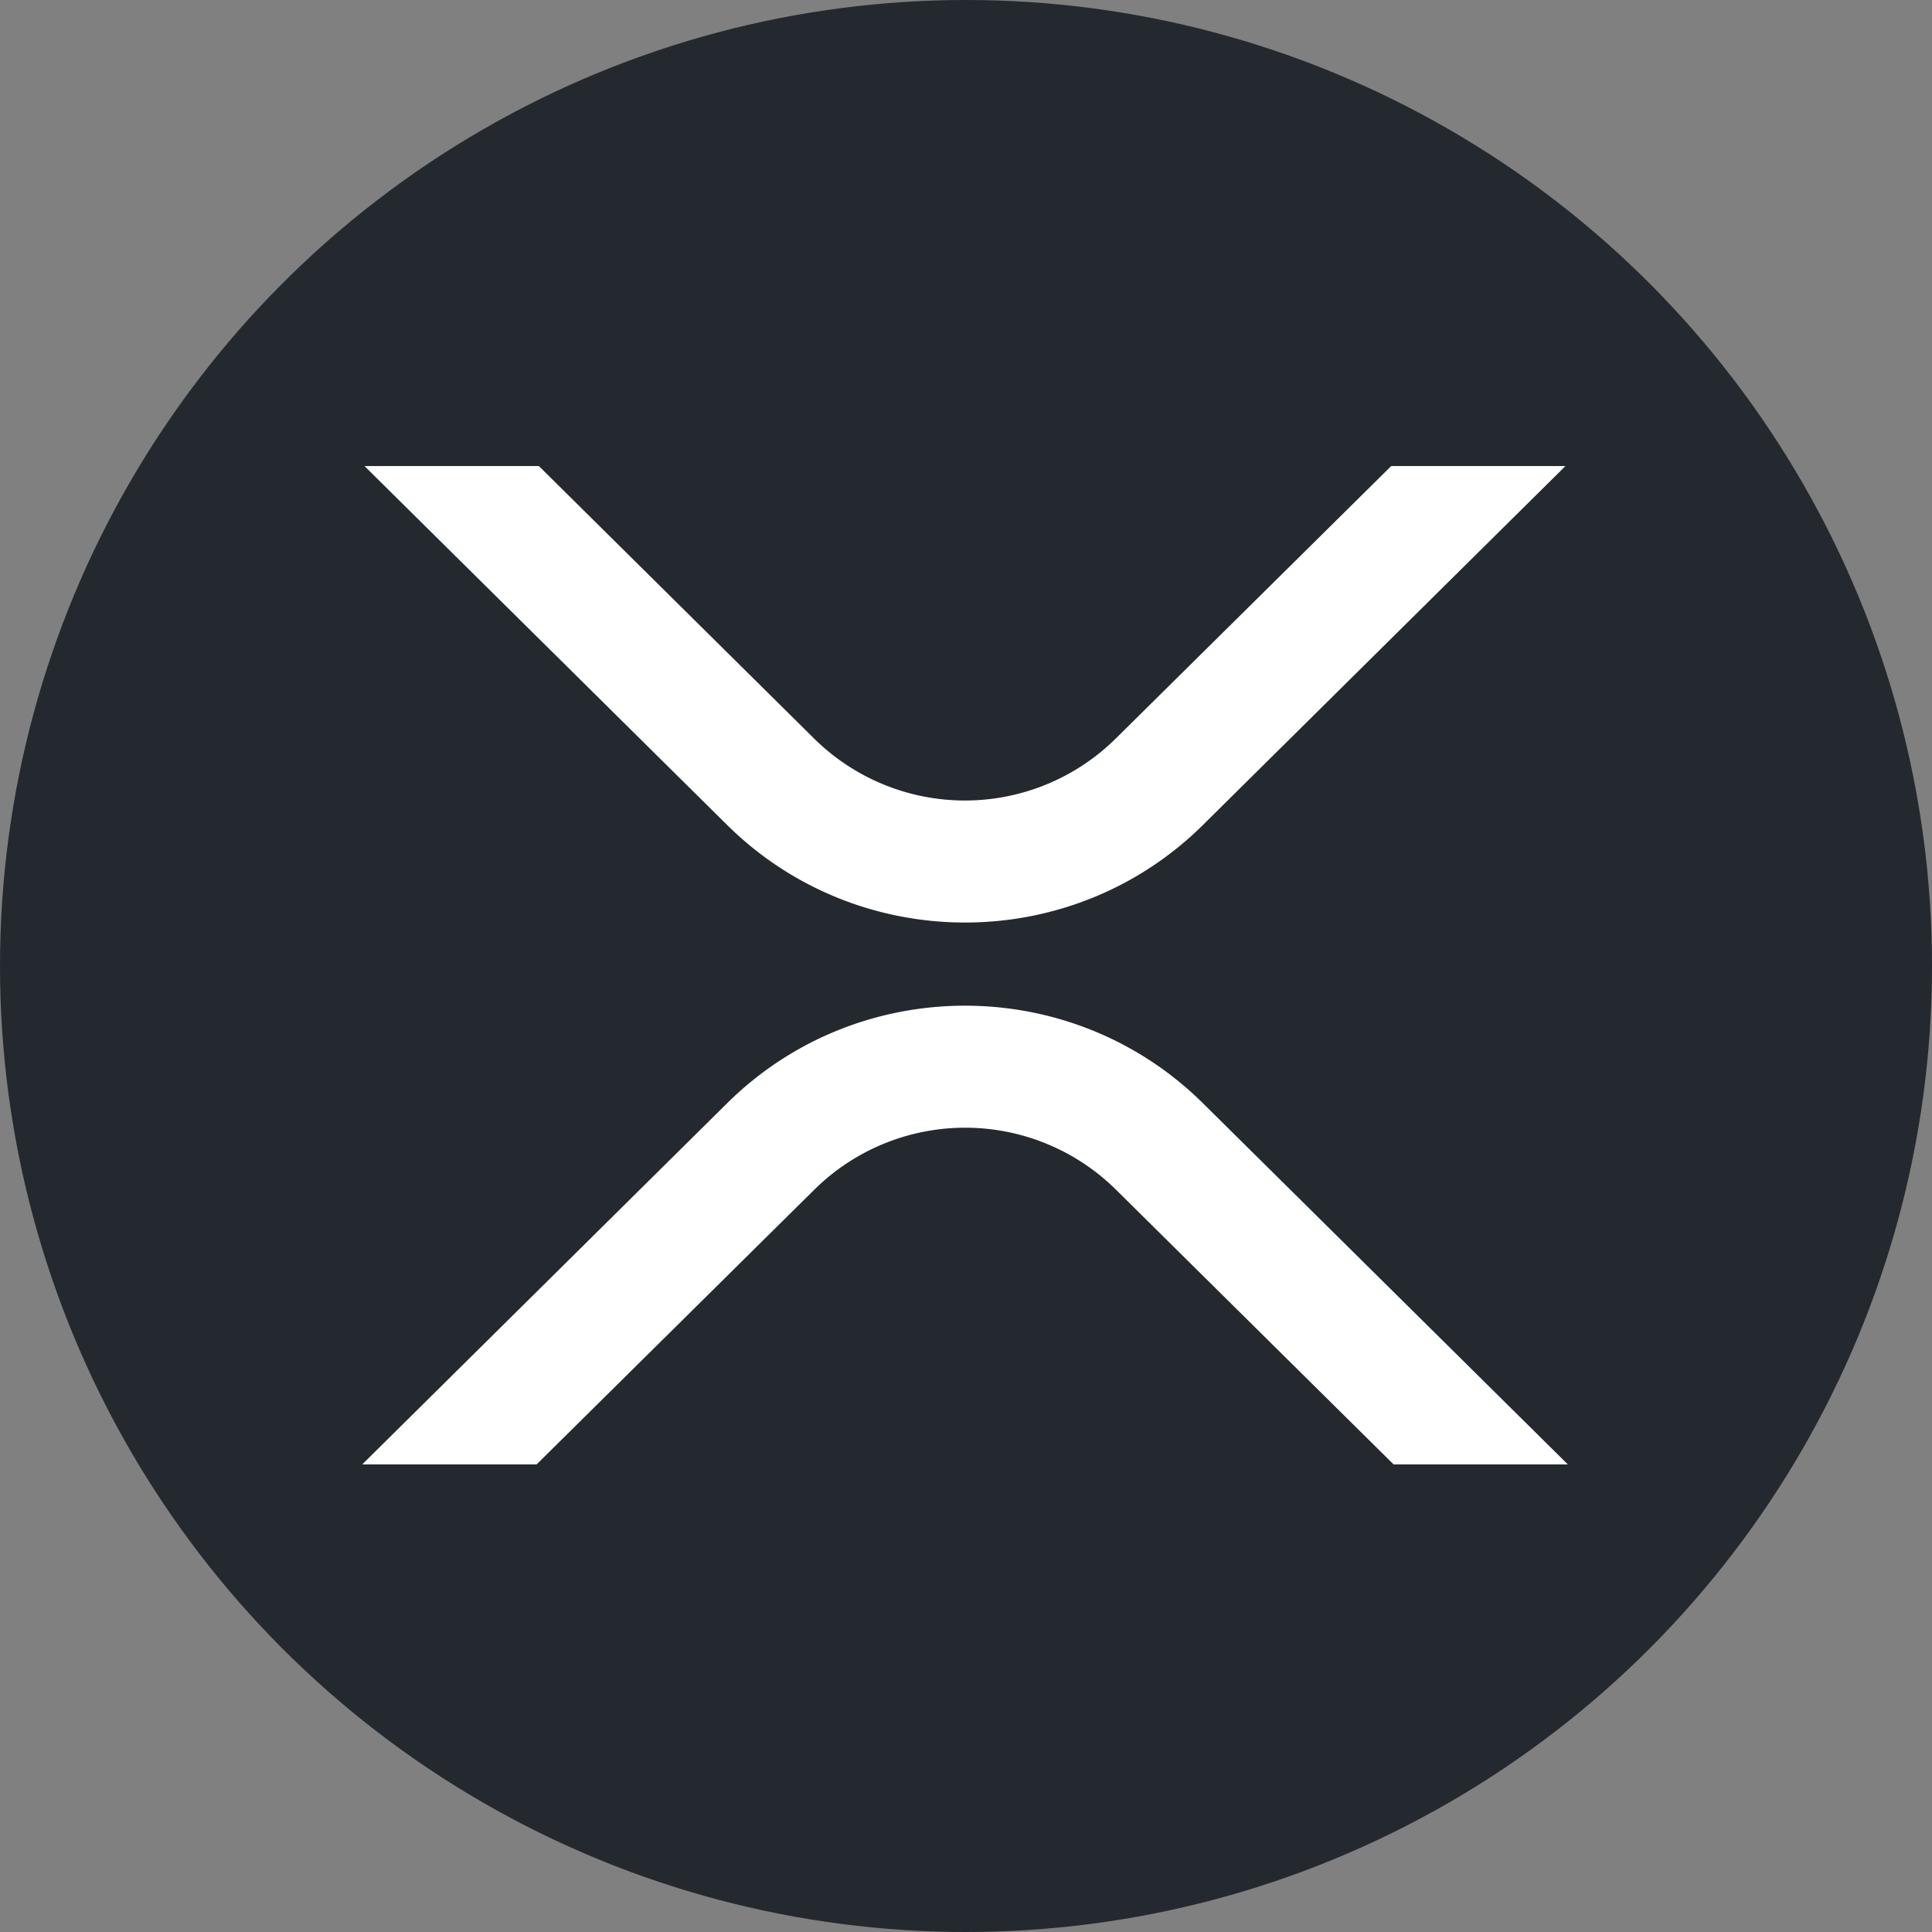 <?xml version="1.0" encoding="UTF-8" standalone="no"?>
<svg
   xmlns:dc="http://purl.org/dc/elements/1.1/"
   xmlns:cc="http://creativecommons.org/ns#"
   xmlns:rdf="http://www.w3.org/1999/02/22-rdf-syntax-ns#"
   xmlns:svg="http://www.w3.org/2000/svg"
   xmlns="http://www.w3.org/2000/svg"
   xmlns:sodipodi="http://sodipodi.sourceforge.net/DTD/sodipodi-0.dtd"
   xmlns:inkscape="http://www.inkscape.org/namespaces/inkscape"
   inkscape:export-ydpi="96"
   inkscape:export-xdpi="96"
   inkscape:export-filename="/Users/alexaquino/git/xhold-crypto-project/assets/icons/xrp.png"
   inkscape:version="1.0 (4035a4f, 2020-05-01)"
   height="64"
   width="64"
   sodipodi:docname="xrp.svg"
   id="svg1752"
   version="1.1"
   viewBox="0 0 64 64">
  <rect x="0" y="0" width="64" height="64" fill="#808080" stroke="none"/>
  <sodipodi:namedview
     inkscape:current-layer="svg1752"
     inkscape:window-maximized="0"
     inkscape:window-y="30"
     inkscape:window-x="41"
     inkscape:cy="35.477551"
     inkscape:cx="38.744674"
     inkscape:zoom="7.1954385"
     showgrid="false"
     id="namedview1754"
     inkscape:window-height="1028"
     inkscape:window-width="1247"
     inkscape:pageshadow="2"
     inkscape:pageopacity="0"
     guidetolerance="10"
     gridtolerance="10"
     objecttolerance="10"
     borderopacity="1"
     bordercolor="#666666"
     pagecolor="#ffffff" />
  <defs
     id="defs1742">
    <style
       id="style1740">.cls-1{fill:#23292f;}</style>
  </defs>
  <title
     id="title1744">x</title>
  <circle
     r="32"
     cy="32"
     cx="32"
     id="path1758"
     style="fill:#23292f;stroke-width:23.46;stroke-linecap:round;stroke-linejoin:round;fill-opacity:1" />
  <g
     style="fill:#ffffff"
     transform="matrix(0.078,0,0,0.078,12,15.438)"
     data-name="Layer 2"
     id="Layer_2">
    <g
       style="fill:#ffffff"
       data-name="Layer 1"
       id="Layer_1-2">
      <path
         style="fill:#ffffff"
         id="path1746"
         d="m 437,0 h 74 L 357,152.48 c -55.77,55.19 -146.19,55.19 -202,0 L 0.94,0 H 75 l 117,115.83 a 91.11,91.11 0 0 0 127.91,0 z"
         class="cls-1" />
      <path
         style="fill:#ffffff"
         id="path1748"
         d="M 74.05,424 H 0 L 155,270.58 c 55.77,-55.19 146.19,-55.19 202,0 L 512,424 H 438 L 320,307.23 a 91.11,91.11 0 0 0 -127.91,0 z"
         class="cls-1" />
    </g>
  </g>
</svg>
